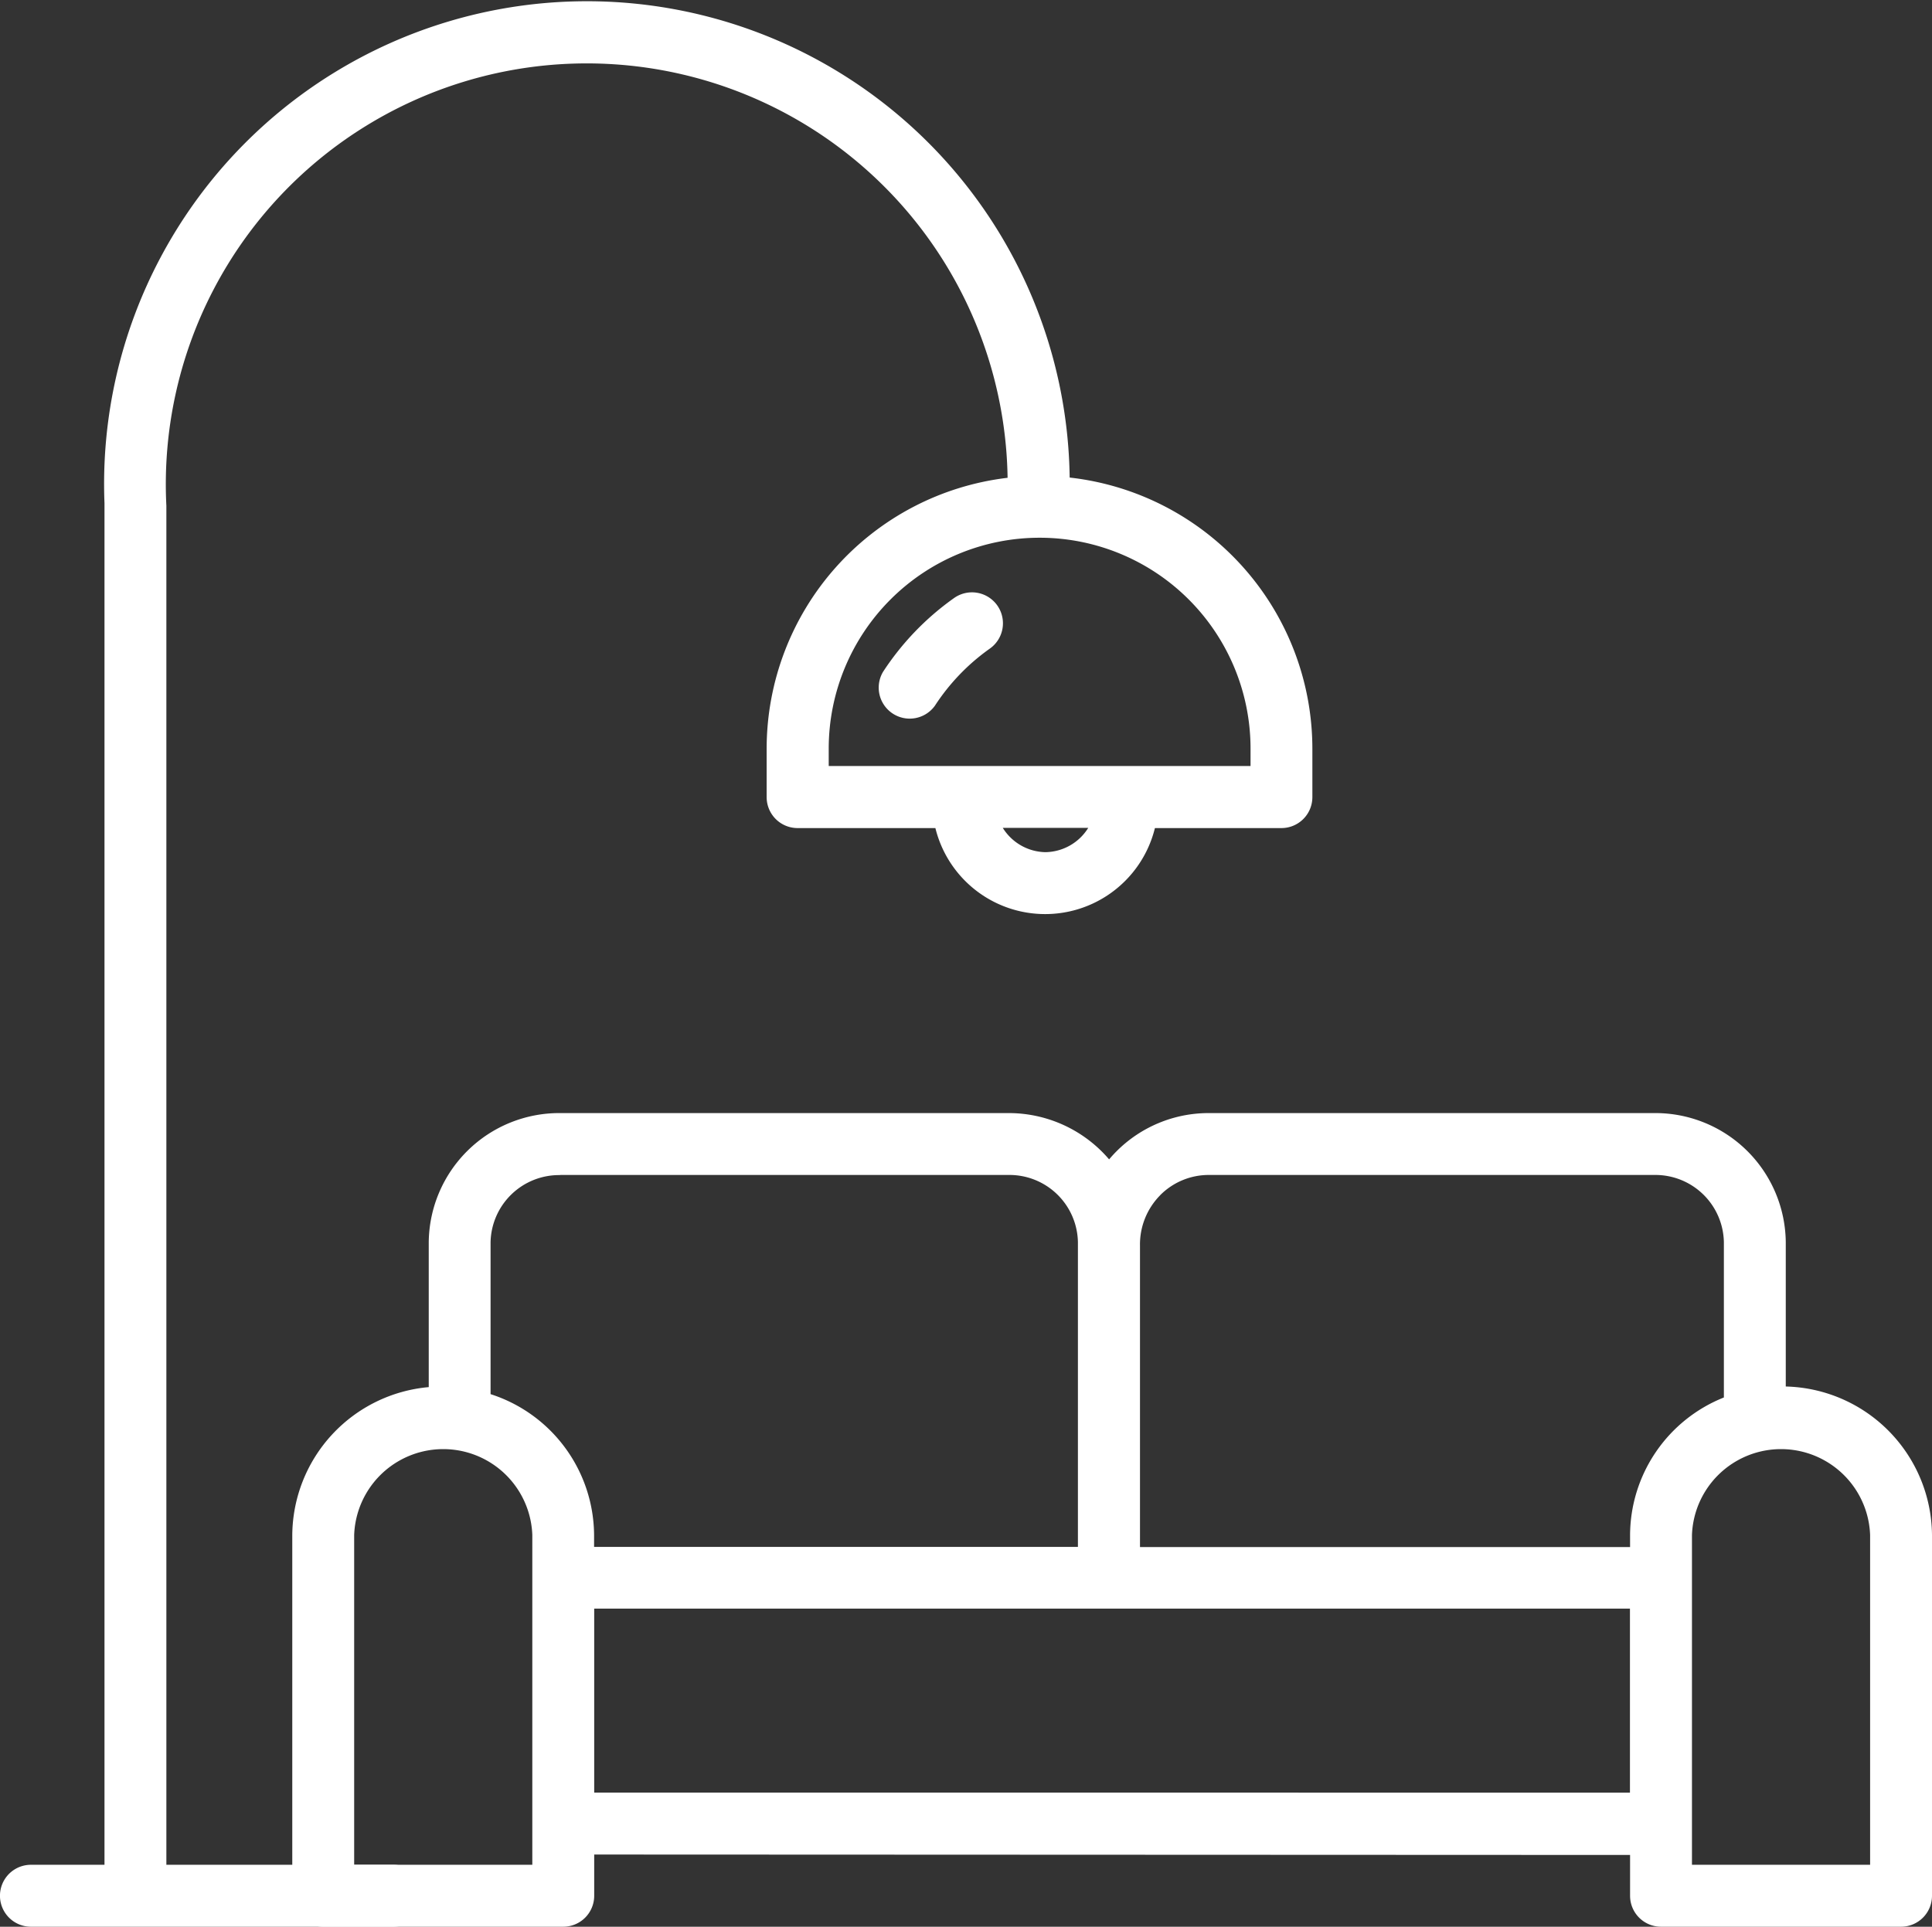 <svg xmlns="http://www.w3.org/2000/svg" width="31.841" height="31.76" viewBox="0 0 31.841 31.76">
    <rect x="0" y="0" width="31.841" height="31.76" fill="#333333" stroke="none"/>
    <defs>
        <style>
            .prefix__cls-1{fill:#ffffff}
        </style>
    </defs>
    <g id="prefix__Group_3236" data-name="Group 3236" transform="translate(-899.263 -552.512)">
        <path id="prefix__Path_1932" d="M914.987 562.37a4.507 4.507 0 0 0-1.171 1.217.511.511 0 0 0 .855.558 3.471 3.471 0 0 1 .906-.942.51.51 0 0 0-.59-.833z" class="prefix__cls-1" data-name="Path 1932"/>
        <path id="prefix__Path_1933" d="M905.746 583.251h-3.741v-22.4a6.937 6.937 0 1 1 13.864-.463 4.5 4.5 0 0 0-3.971 4.464v.8a.51.51 0 0 0 .51.51h2.271a1.863 1.863 0 0 0 3.618 0h2.084a.51.51 0 0 0 .511-.51v-.8a4.5 4.5 0 0 0-4-4.468 7.957 7.957 0 1 0-15.907.422v22.445h-1.212a.51.51 0 0 0 0 1.021h5.973a.51.51 0 0 0 0-1.021zm10.744-16.692a.845.845 0 0 1-.7-.4h1.408a.845.845 0 0 1-.708.4zm3.383-1.707v.287h-6.952v-.287a3.476 3.476 0 1 1 6.952 0z" class="prefix__cls-1" data-name="Path 1933"/>
        <path id="prefix__Path_1934" d="M928.694 575.367v-2.376a2.15 2.15 0 0 0-2.164-2.131h-7.338a2.143 2.143 0 0 0-1.53.632c-.042.042-.082.086-.12.131a2.175 2.175 0 0 0-1.658-.763h-7.39a2.151 2.151 0 0 0-2.165 2.131v2.386a2.467 2.467 0 0 0-2.249 2.437v5.948a.51.51 0 0 0 .51.51h3.956a.51.51 0 0 0 .51-.51v-.68l17.072.007v.673a.51.51 0 0 0 .51.51h3.956a.51.51 0 0 0 .51-.51v-5.948a2.47 2.47 0 0 0-2.41-2.447zm-10.309-3.155a1.128 1.128 0 0 1 .807-.332h7.338a1.129 1.129 0 0 1 1.144 1.111v2.557a2.452 2.452 0 0 0-1.546 2.266v.2h-8.077v-4.969a1.154 1.154 0 0 1 .332-.83zm-9.891-.332h7.39a1.129 1.129 0 0 1 1.144 1.111v5.02h-7.974v-.194a2.456 2.456 0 0 0-1.706-2.324v-2.5a1.13 1.13 0 0 1 1.144-1.111zm-.458 11.371H905.1v-5.437a1.469 1.469 0 0 1 2.936 0zm1.02-1.19v-3.033h17.07v3.034zm21.028 1.19h-2.936v-5.437a1.469 1.469 0 0 1 2.936 0z" class="prefix__cls-1" data-name="Path 1934"/>
    </g>
</svg>
